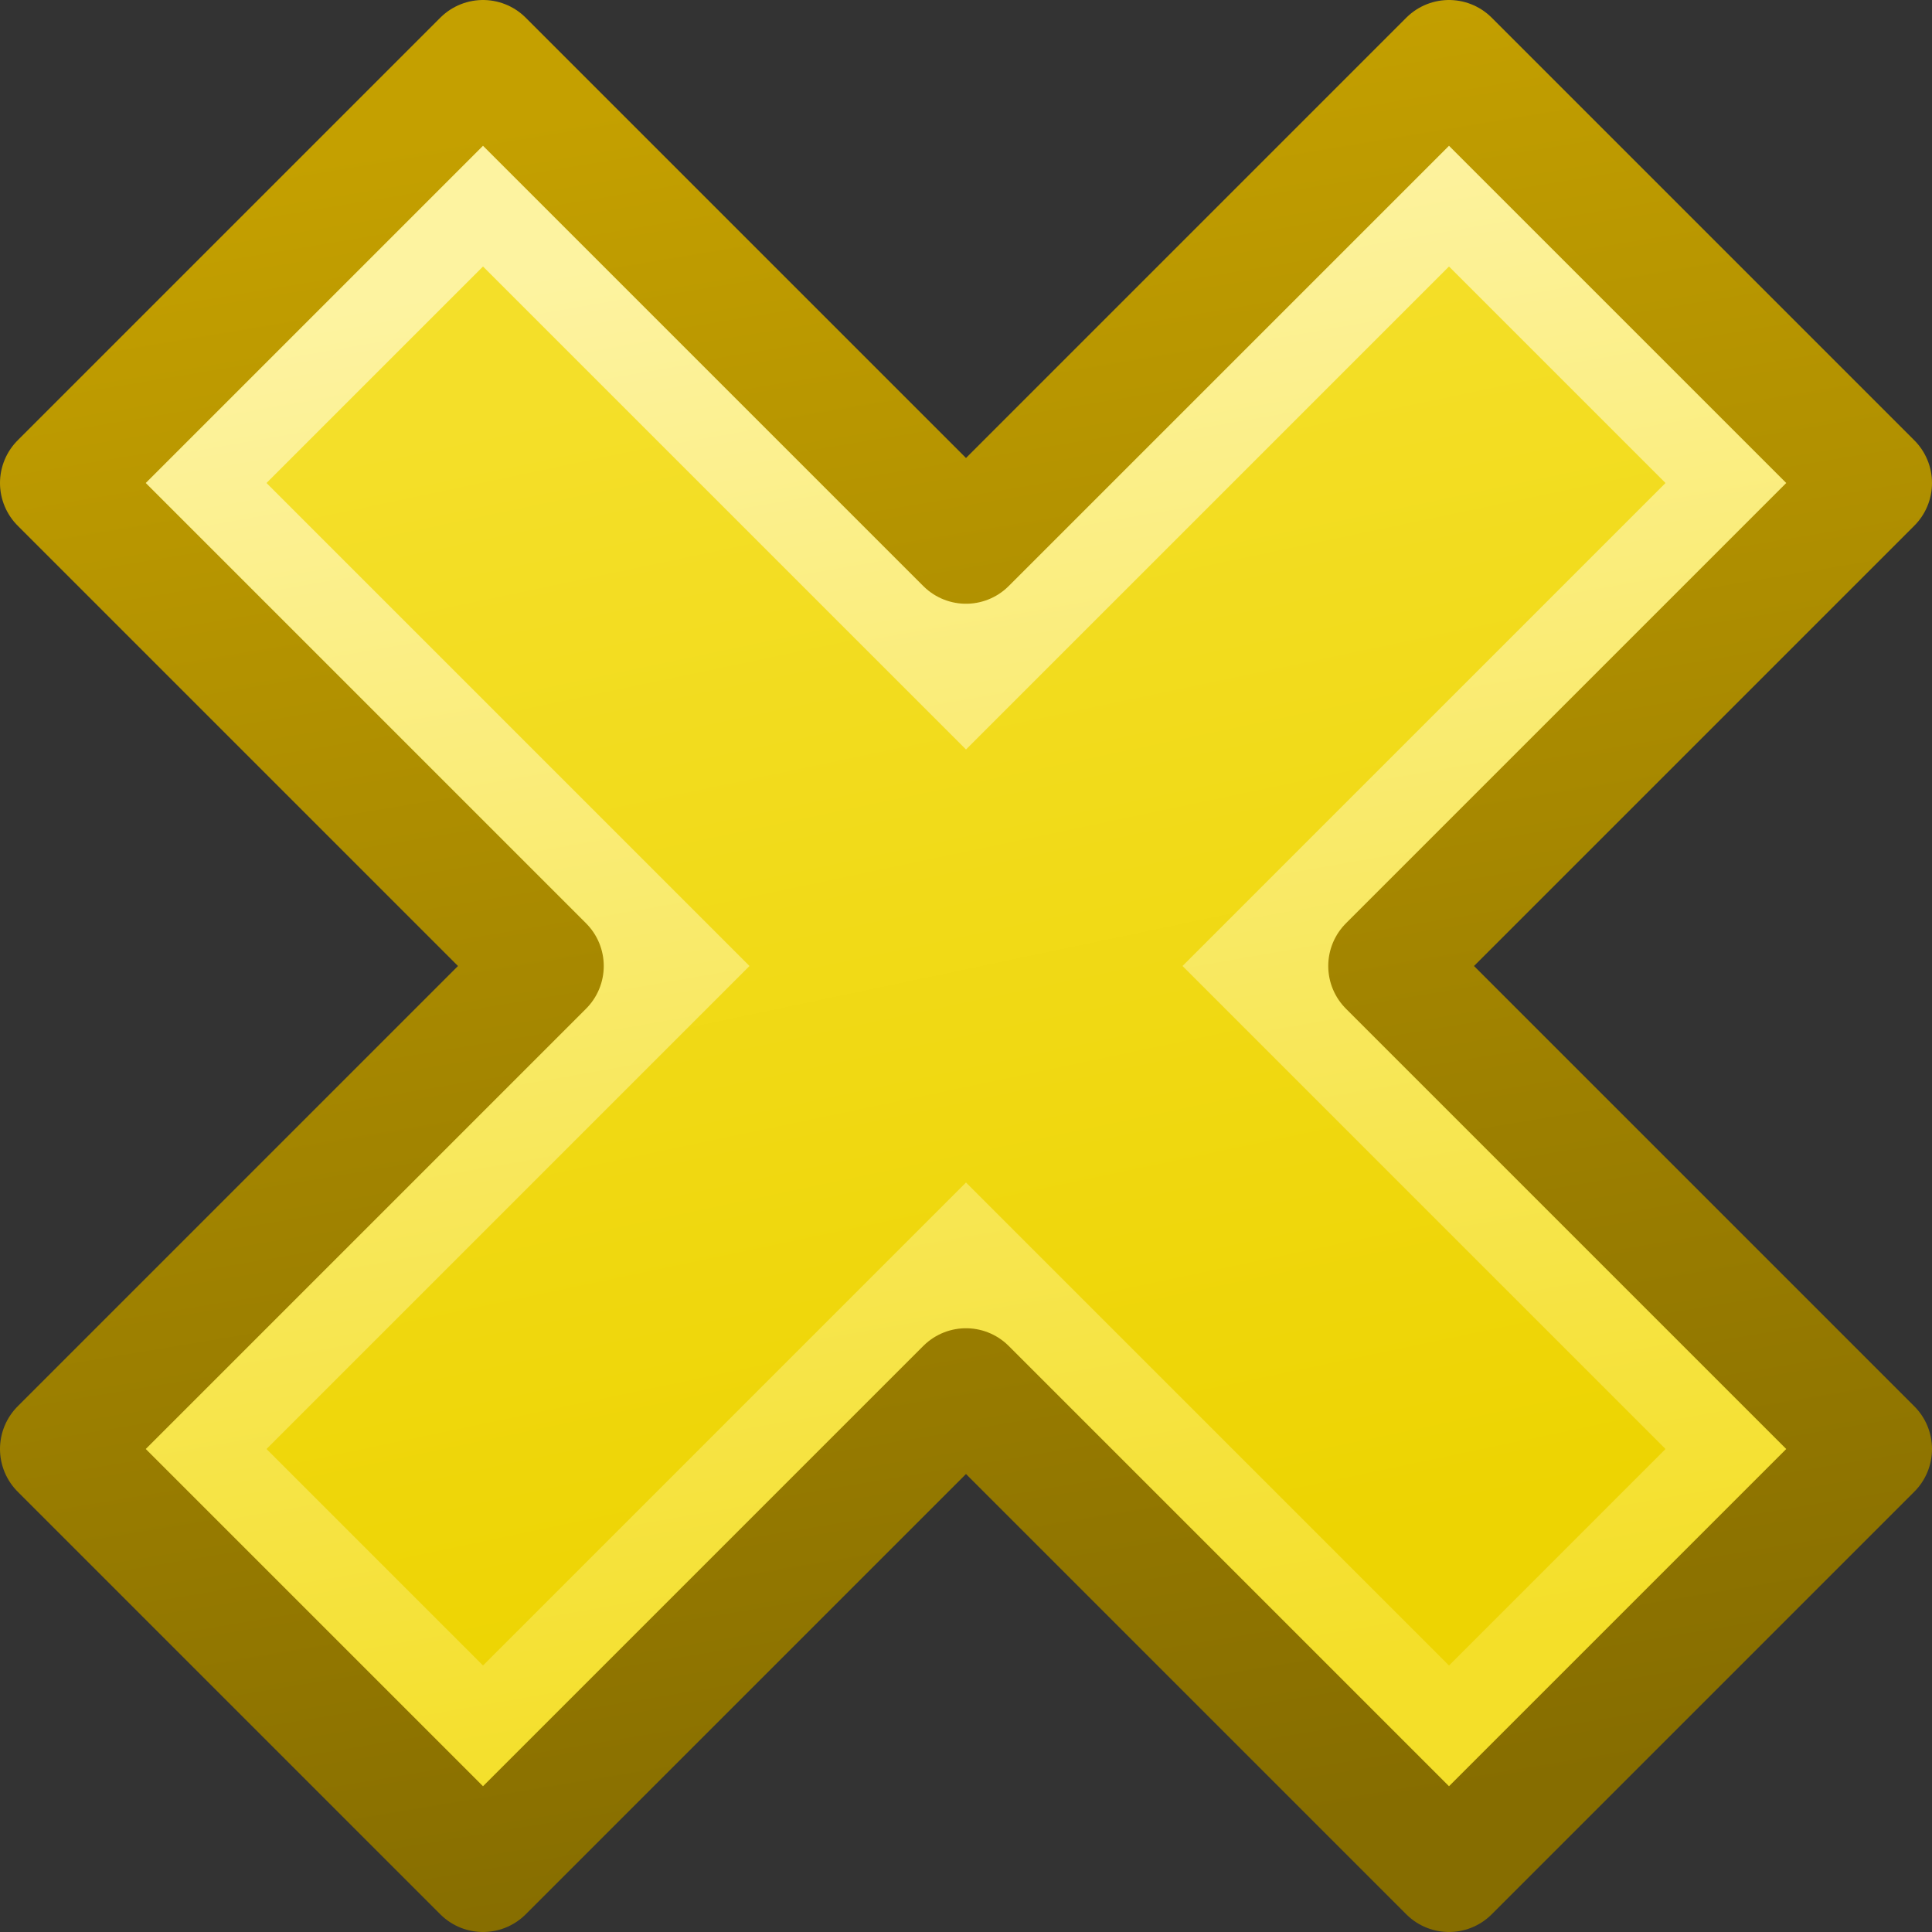 <?xml version="1.0" encoding="UTF-8" standalone="no"?>
<svg xmlns:rdf="http://www.w3.org/1999/02/22-rdf-syntax-ns#" xmlns="http://www.w3.org/2000/svg" height="16px" width="16px" version="1.1" enable-background="new" xmlns:cc="http://creativecommons.org/ns#" xmlns:xlink="http://www.w3.org/1999/xlink" xmlns:dc="http://purl.org/dc/elements/1.1/">
<rect width="100%" height="100%" fill="#333333" stroke="none"/>
<defs>
<linearGradient id="c" y2="3" gradientUnits="userSpaceOnUse" x2="7" gradientTransform="matrix(.979 0 0 1.03 .438 -.270)" y1="13" x1="9">
<stop stop-color="#edd402" offset="0"/>
<stop stop-color="#f4df29" offset="1"/>
</linearGradient>
<linearGradient id="b" y2="2" gradientUnits="userSpaceOnUse" x2="7" gradientTransform="matrix(1.23 0 0 1.23 -1.86 -1.86)" y1="14" x1="9">
<stop stop-color="#866d00" offset="0"/>
<stop stop-color="#c4a000" offset="1"/>
</linearGradient>
<linearGradient id="a" y2="2" gradientUnits="userSpaceOnUse" x2="7" gradientTransform="matrix(.979 0 0 1.03 .438 -.270)" y1="14" x1="9">
<stop stop-color="#f4df29" offset="0"/>
<stop stop-color="#fdf3a0" offset="1"/>
</linearGradient>
</defs>
<g>
<path d="m4 1.5-2.5 2.5l4 4-4 4 2.5 2.5 4-4 4 4 2.5-2.5-4-4 4-4-2.5-2.5-4 4z" stroke="url(#a)" fill="url(#c)"/>
<path stroke-linejoin="round" d="m4 0.5-3.5 3.5l4 4-4 4 3.5 3.5 4-4 4 4 3.5-3.5-4-4 4-4-3.5-3.5-4 4z" stroke="url(#b)" stroke-width="1px" fill="none"/>
</g>
</svg>
